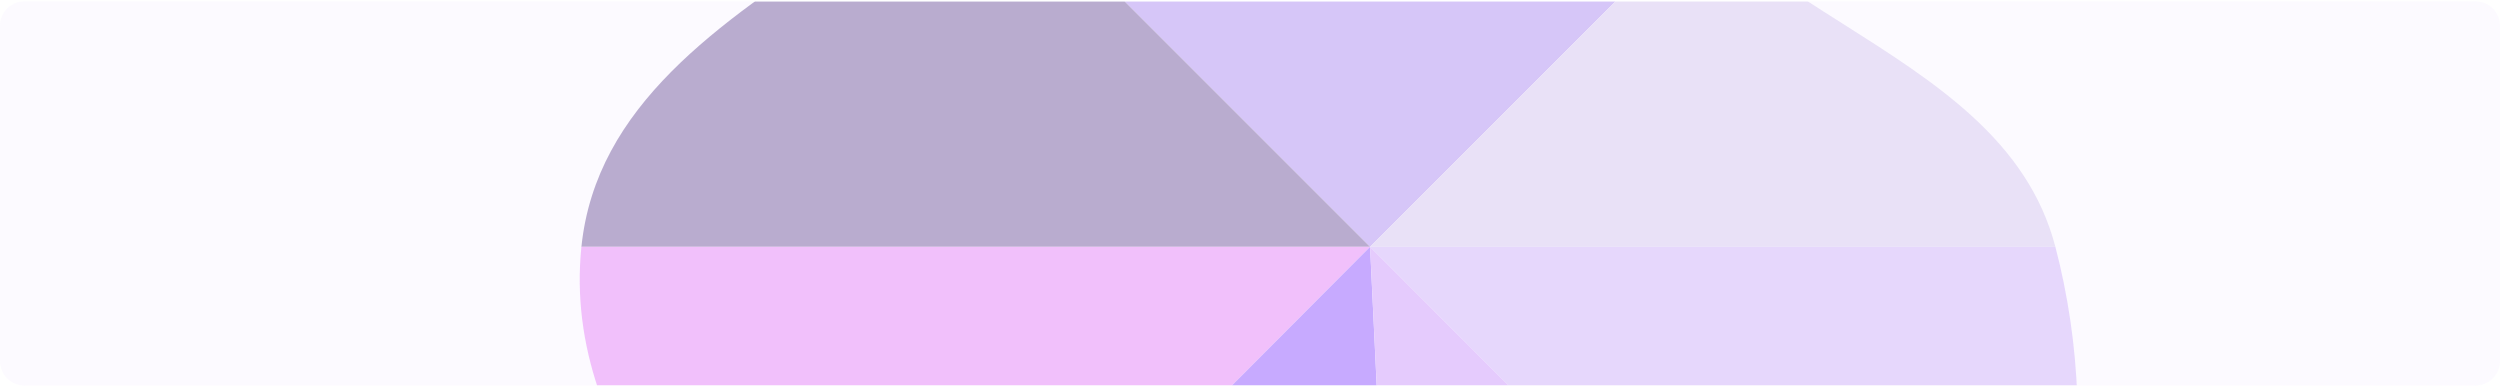 <svg width="1640" height="253" viewBox="0 0 1640 253" fill="none" xmlns="http://www.w3.org/2000/svg">
<g clip-path="url(#clip0_121_1379)">
<path d="M0 16.889C0 8.052 7.163 0.889 16 0.889H1624C1632.84 0.889 1640 8.052 1640 16.889V236.889C1640 245.725 1632.84 252.889 1624 252.889H16C7.163 252.889 0 245.725 0 236.889V16.889Z" fill="#F4EDFF" fill-opacity="0.32"/>
<g opacity="0.4" filter="url(#filter0_f_121_1379)">
<path d="M1114.04 -53.367C1038.23 -125.596 1003.36 -255.795 899.25 -265.938C792.586 -276.331 720.896 -168.051 638.204 -99.728C638.004 -99.563 637.804 -99.399 637.604 -99.234L898.755 161.918L1114.04 -53.367Z" fill="#9E77ED"/>
<path d="M1114.04 -53.367L898.755 161.918H1348.33C1330.14 92.352 1270.1 54.337 1208.39 15.263C1175.37 -5.646 1141.87 -26.856 1114.04 -53.367Z" fill="#CCBCEA"/>
<path d="M898.755 161.918L637.604 -99.233C611.592 -77.814 582.234 -58.254 552.898 -38.71C471.816 15.308 390.918 69.204 381.404 161.918H898.755Z" fill="#553888"/>
<path d="M381.404 161.917C368.054 292.003 478.246 399.683 578.344 483.561L898.755 161.917H381.404Z" fill="#E069F5"/>
<path d="M1266.57 530.08C1360.45 439.368 1381.38 288.348 1348.33 161.917H898.755L1266.57 530.08Z" fill="#C5A3F8"/>
<path d="M898.755 161.917L578.344 483.561C681.85 570.295 784.246 587.802 919.532 597.252L919.57 597.254L898.755 161.917Z" fill="#7733FF"/>
<path d="M1266.57 530.08L898.755 161.917L919.57 597.254C1043.27 605.897 1178.34 615.332 1266.57 530.08Z" fill="#C385FB"/>
</g>
</g>
<defs>
<filter id="filter0_f_121_1379" x="80.3" y="-566.635" width="1582.7" height="1469.31" filterUnits="userSpaceOnUse" color-interpolation-filters="sRGB">
<feFlood flood-opacity="0" result="BackgroundImageFix"/>
<feBlend mode="normal" in="SourceGraphic" in2="BackgroundImageFix" result="shape"/>
<feGaussianBlur stdDeviation="150" result="effect1_foregroundBlur_121_1379"/>
</filter>
<clipPath id="clip0_121_1379">
<rect width="1640" height="252" fill="white" transform="translate(0 0.889)"/>
</clipPath>
</defs>
</svg>
